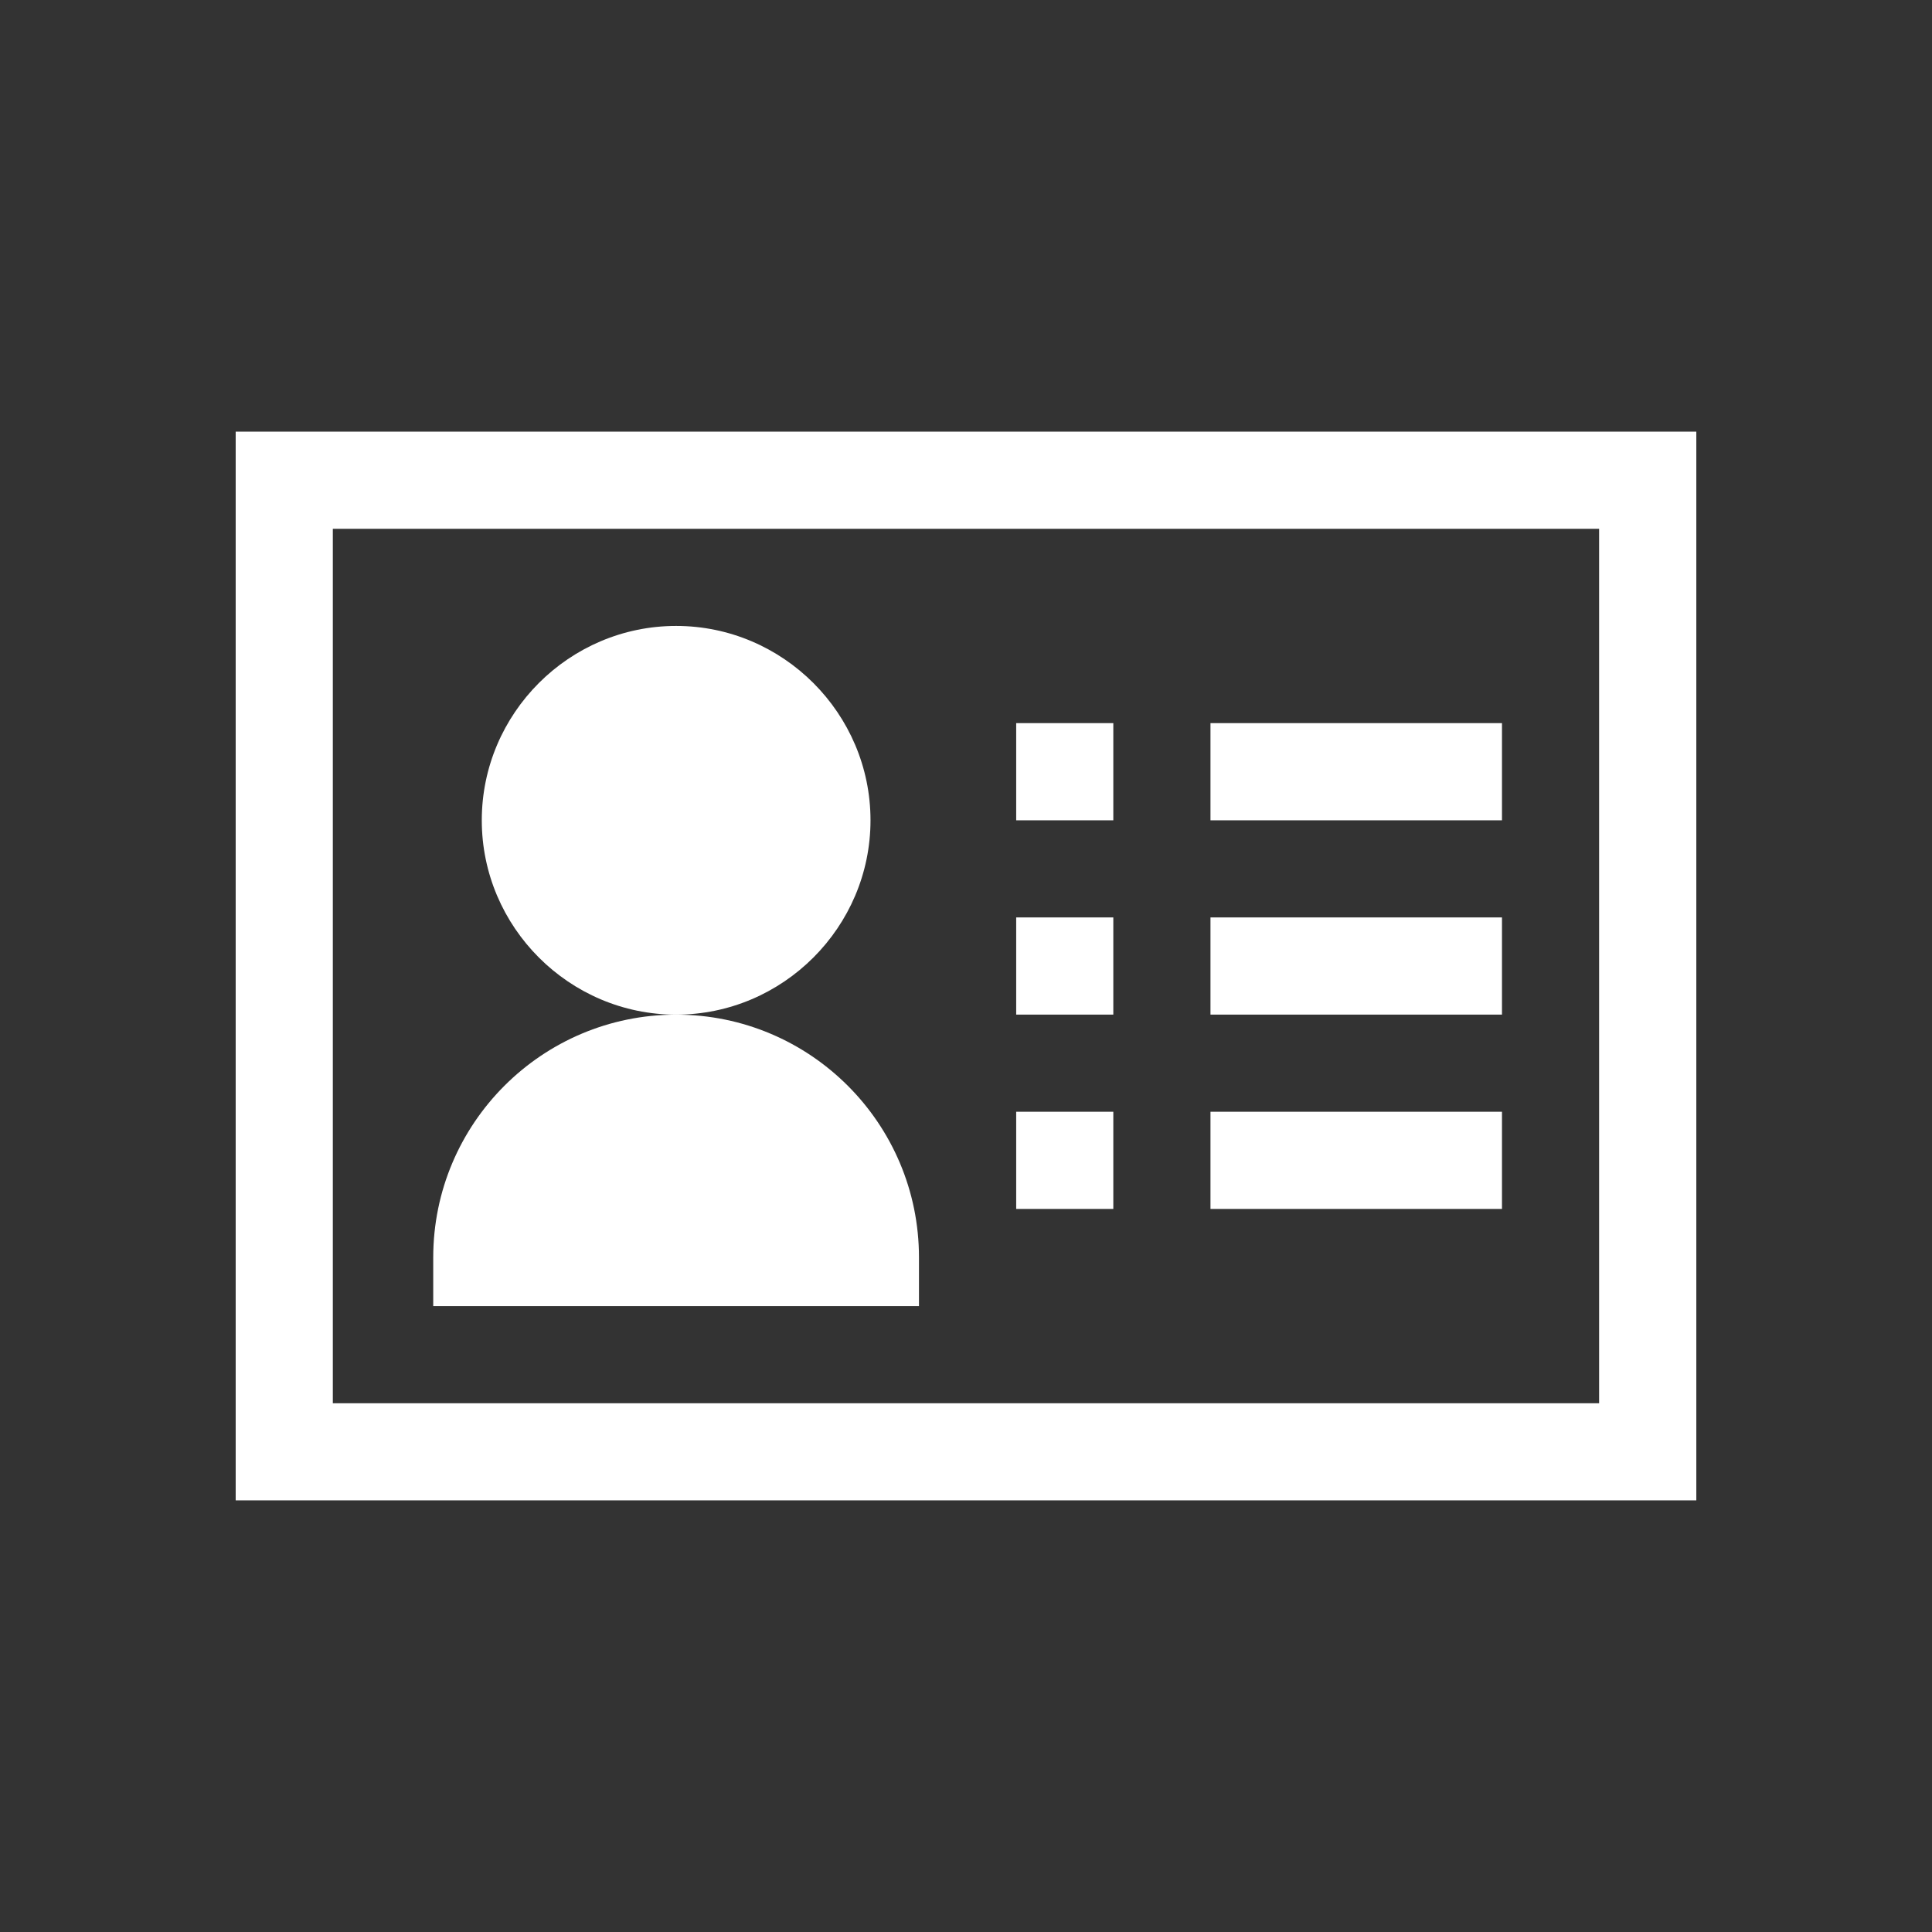 <?xml version="1.0" encoding="utf-8"?>
<!-- Generator: Adobe Illustrator 15.1.0, SVG Export Plug-In . SVG Version: 6.00 Build 0)  -->
<!DOCTYPE svg PUBLIC "-//W3C//DTD SVG 1.1//EN" "http://www.w3.org/Graphics/SVG/1.1/DTD/svg11.dtd">
<svg version="1.1" id="圖層_1" xmlns="http://www.w3.org/2000/svg" xmlns:xlink="http://www.w3.org/1999/xlink" x="0px" y="0px"
	 width="100px" height="100px" viewBox="0 0 100 100" enable-background="new 0 0 100 100" xml:space="preserve">
<rect x="0" y="0" width="100" height="100" fill="#333333" stroke="none"/>
<g>
	<path fill="#FFFFFF" d="M50.084,22.341H12.199v55.318h37.885h37.717V22.341H50.084z M82.77,72.632H50.084H17.227V27.371h32.857
		H82.77V72.632z"/>
	<rect x="52.598" y="37.429" fill="#FFFFFF" width="5.027" height="5.03"/>
	<rect x="52.598" y="47.486" fill="#FFFFFF" width="5.027" height="5.03"/>
	<rect x="52.598" y="57.544" fill="#FFFFFF" width="5.027" height="5.03"/>
	<rect x="62.654" y="37.429" fill="#FFFFFF" width="15.088" height="5.03"/>
	<rect x="62.654" y="47.486" fill="#FFFFFF" width="15.088" height="5.03"/>
	<rect x="62.654" y="57.544" fill="#FFFFFF" width="15.088" height="5.03"/>
	<path fill="#FFFFFF" d="M45.057,42.459c0-5.534-4.529-10.061-10.061-10.061c-5.532,0-10.059,4.526-10.059,10.061
		c0,5.528,4.527,10.059,10.059,10.059C40.528,52.518,45.057,47.987,45.057,42.459z"/>
	<path fill="#FFFFFF" d="M34.996,52.518c-6.941,0-12.572,5.631-12.572,12.57v2.514h12.572h12.57v-2.514
		C47.566,58.146,41.936,52.518,34.996,52.518z"/>
</g>
</svg>
